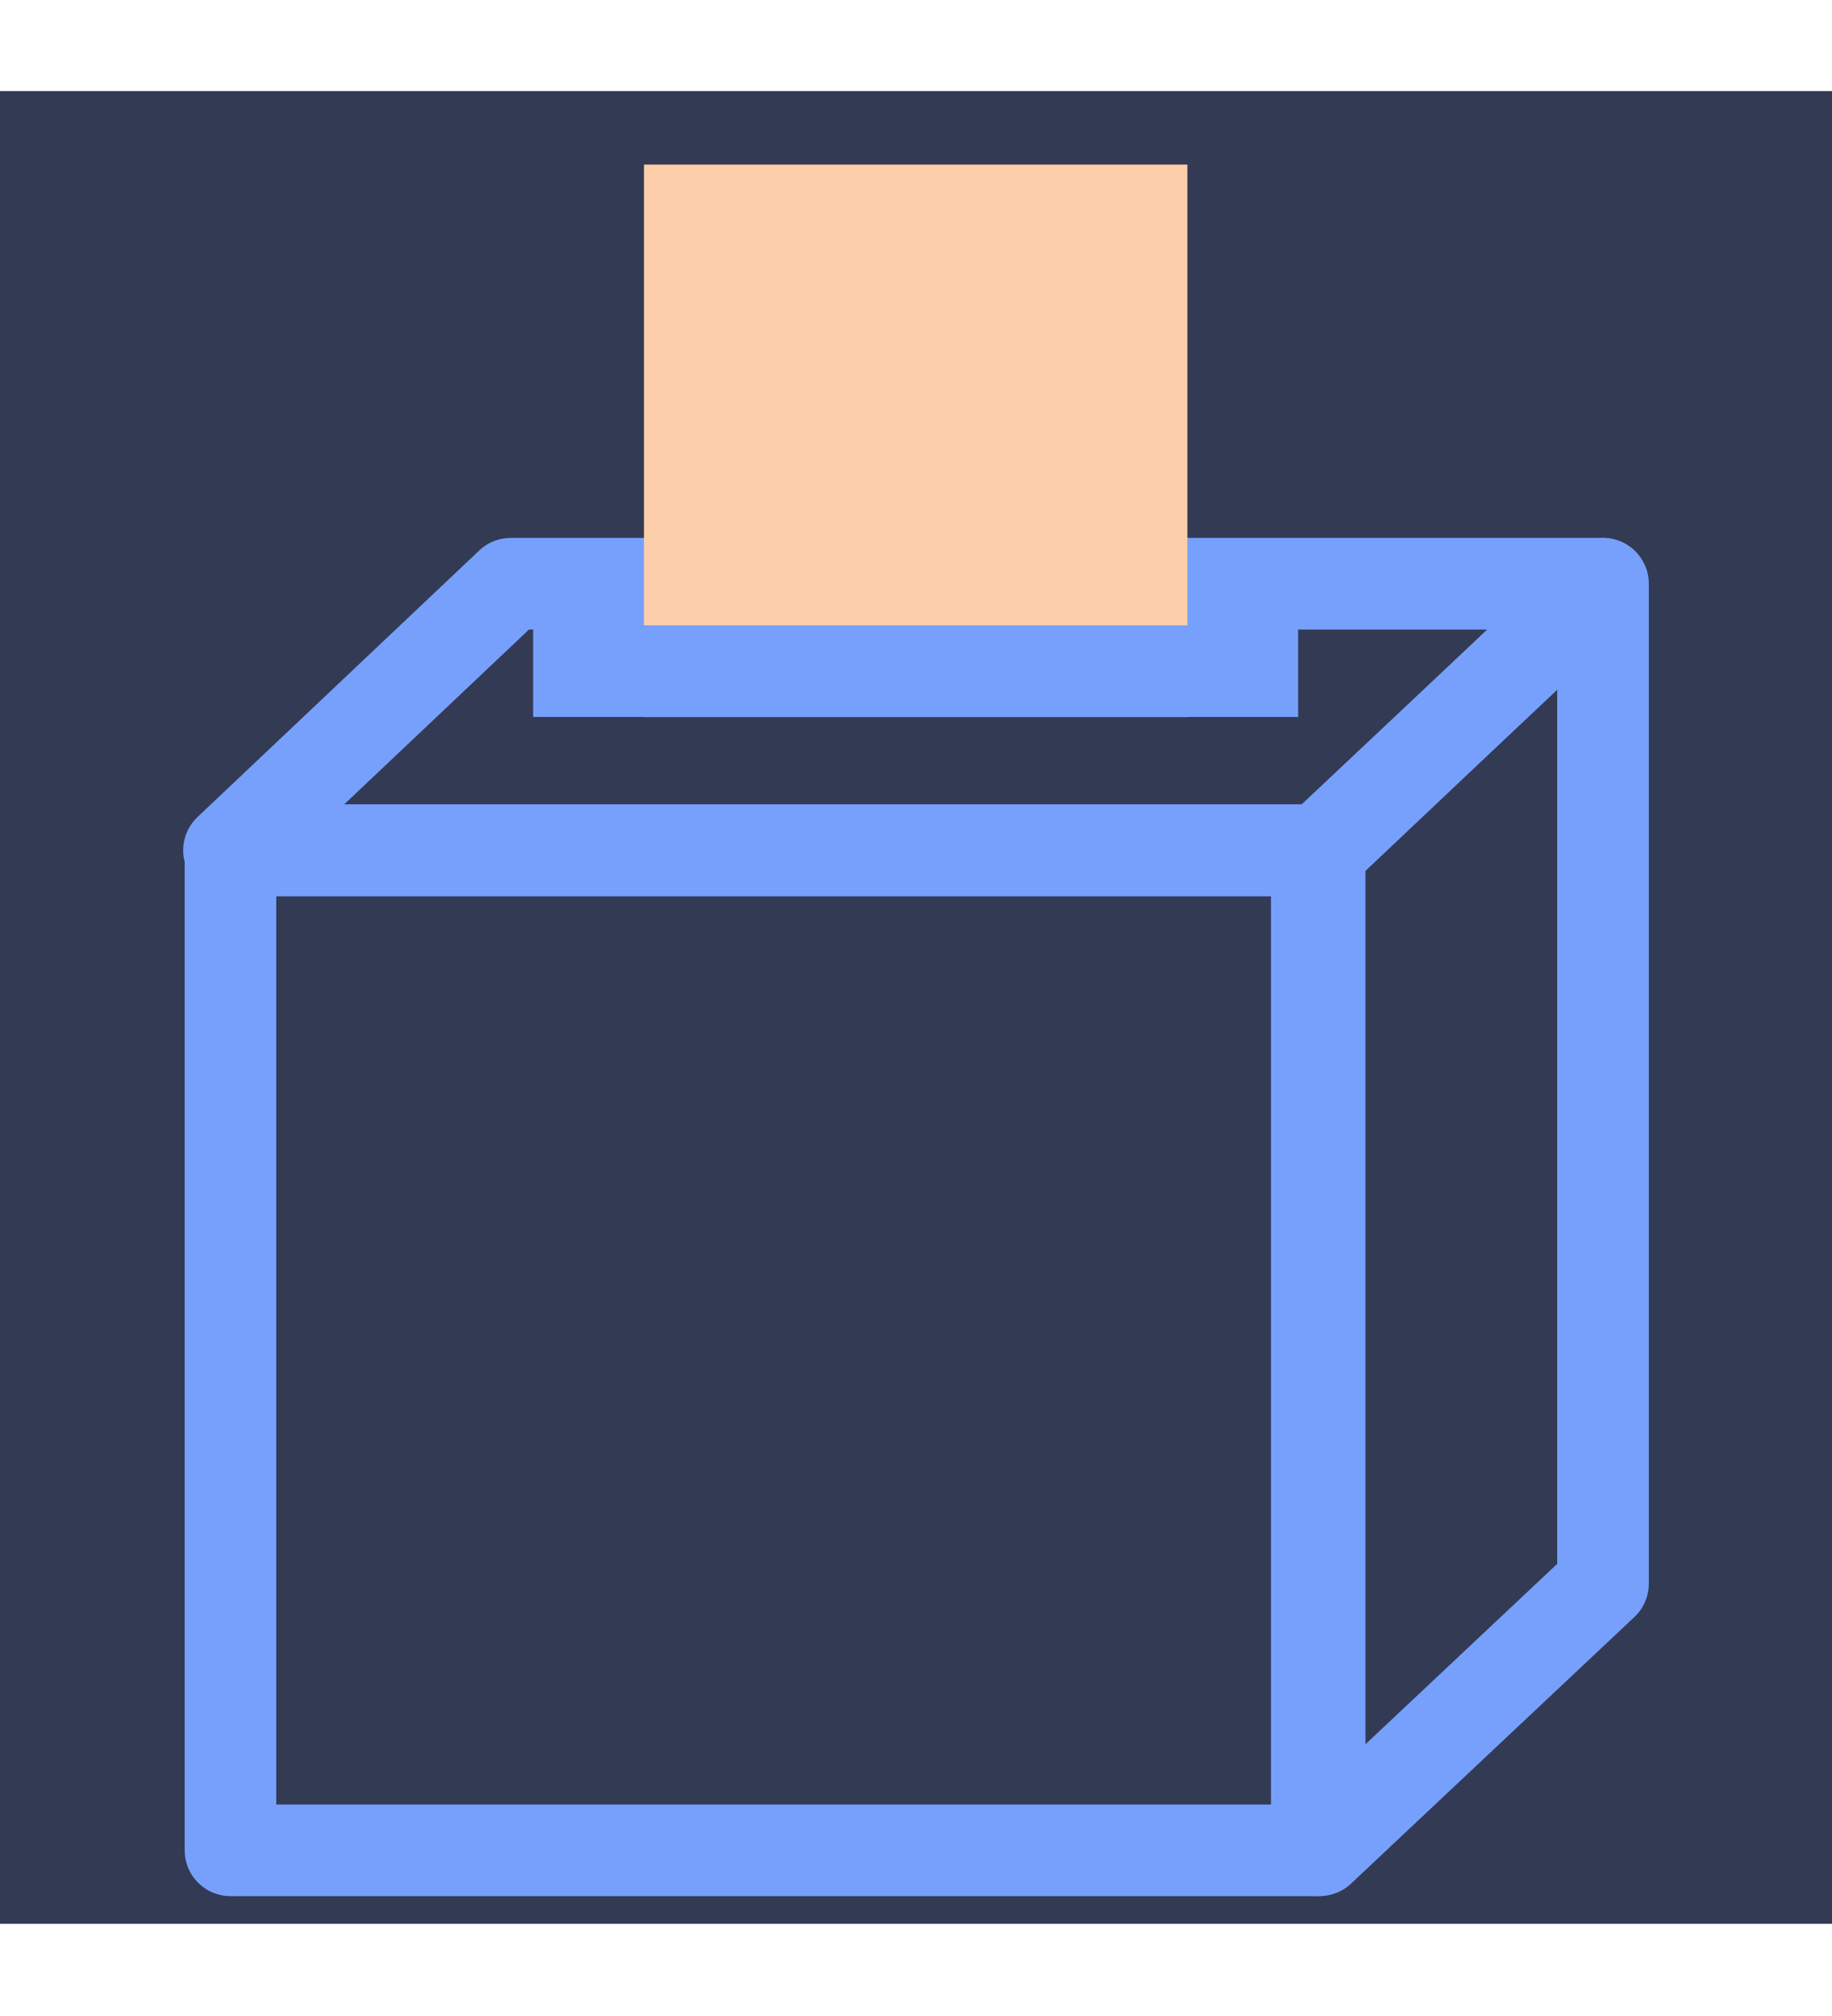 <svg width="20" height="22" viewBox="0 0 20 22" fill="none" xmlns="http://www.w3.org/2000/svg">
<rect y="0.994" width="20" height="20" fill="#333A54"/>
<rect x="2.516" y="9.279" width="11.859" height="10.913" stroke="#76A0FC" stroke-linejoin="round"/>
<path d="M14.407 9.279L17.5 6.37V17.282L14.407 20.191V9.279Z" stroke="#76A0FC" stroke-linejoin="round"/>
<path d="M5.576 6.37H17.493L14.417 9.279H2.5L5.576 6.37Z" stroke="#76A0FC" stroke-linejoin="round"/>
<rect x="7.03" y="1.796" width="5.933" height="6.029" fill="#FDCEAA"/>
<line x1="5.82" y1="7.324" x2="14.172" y2="7.324" stroke="#76A0FC"/>
</svg>
